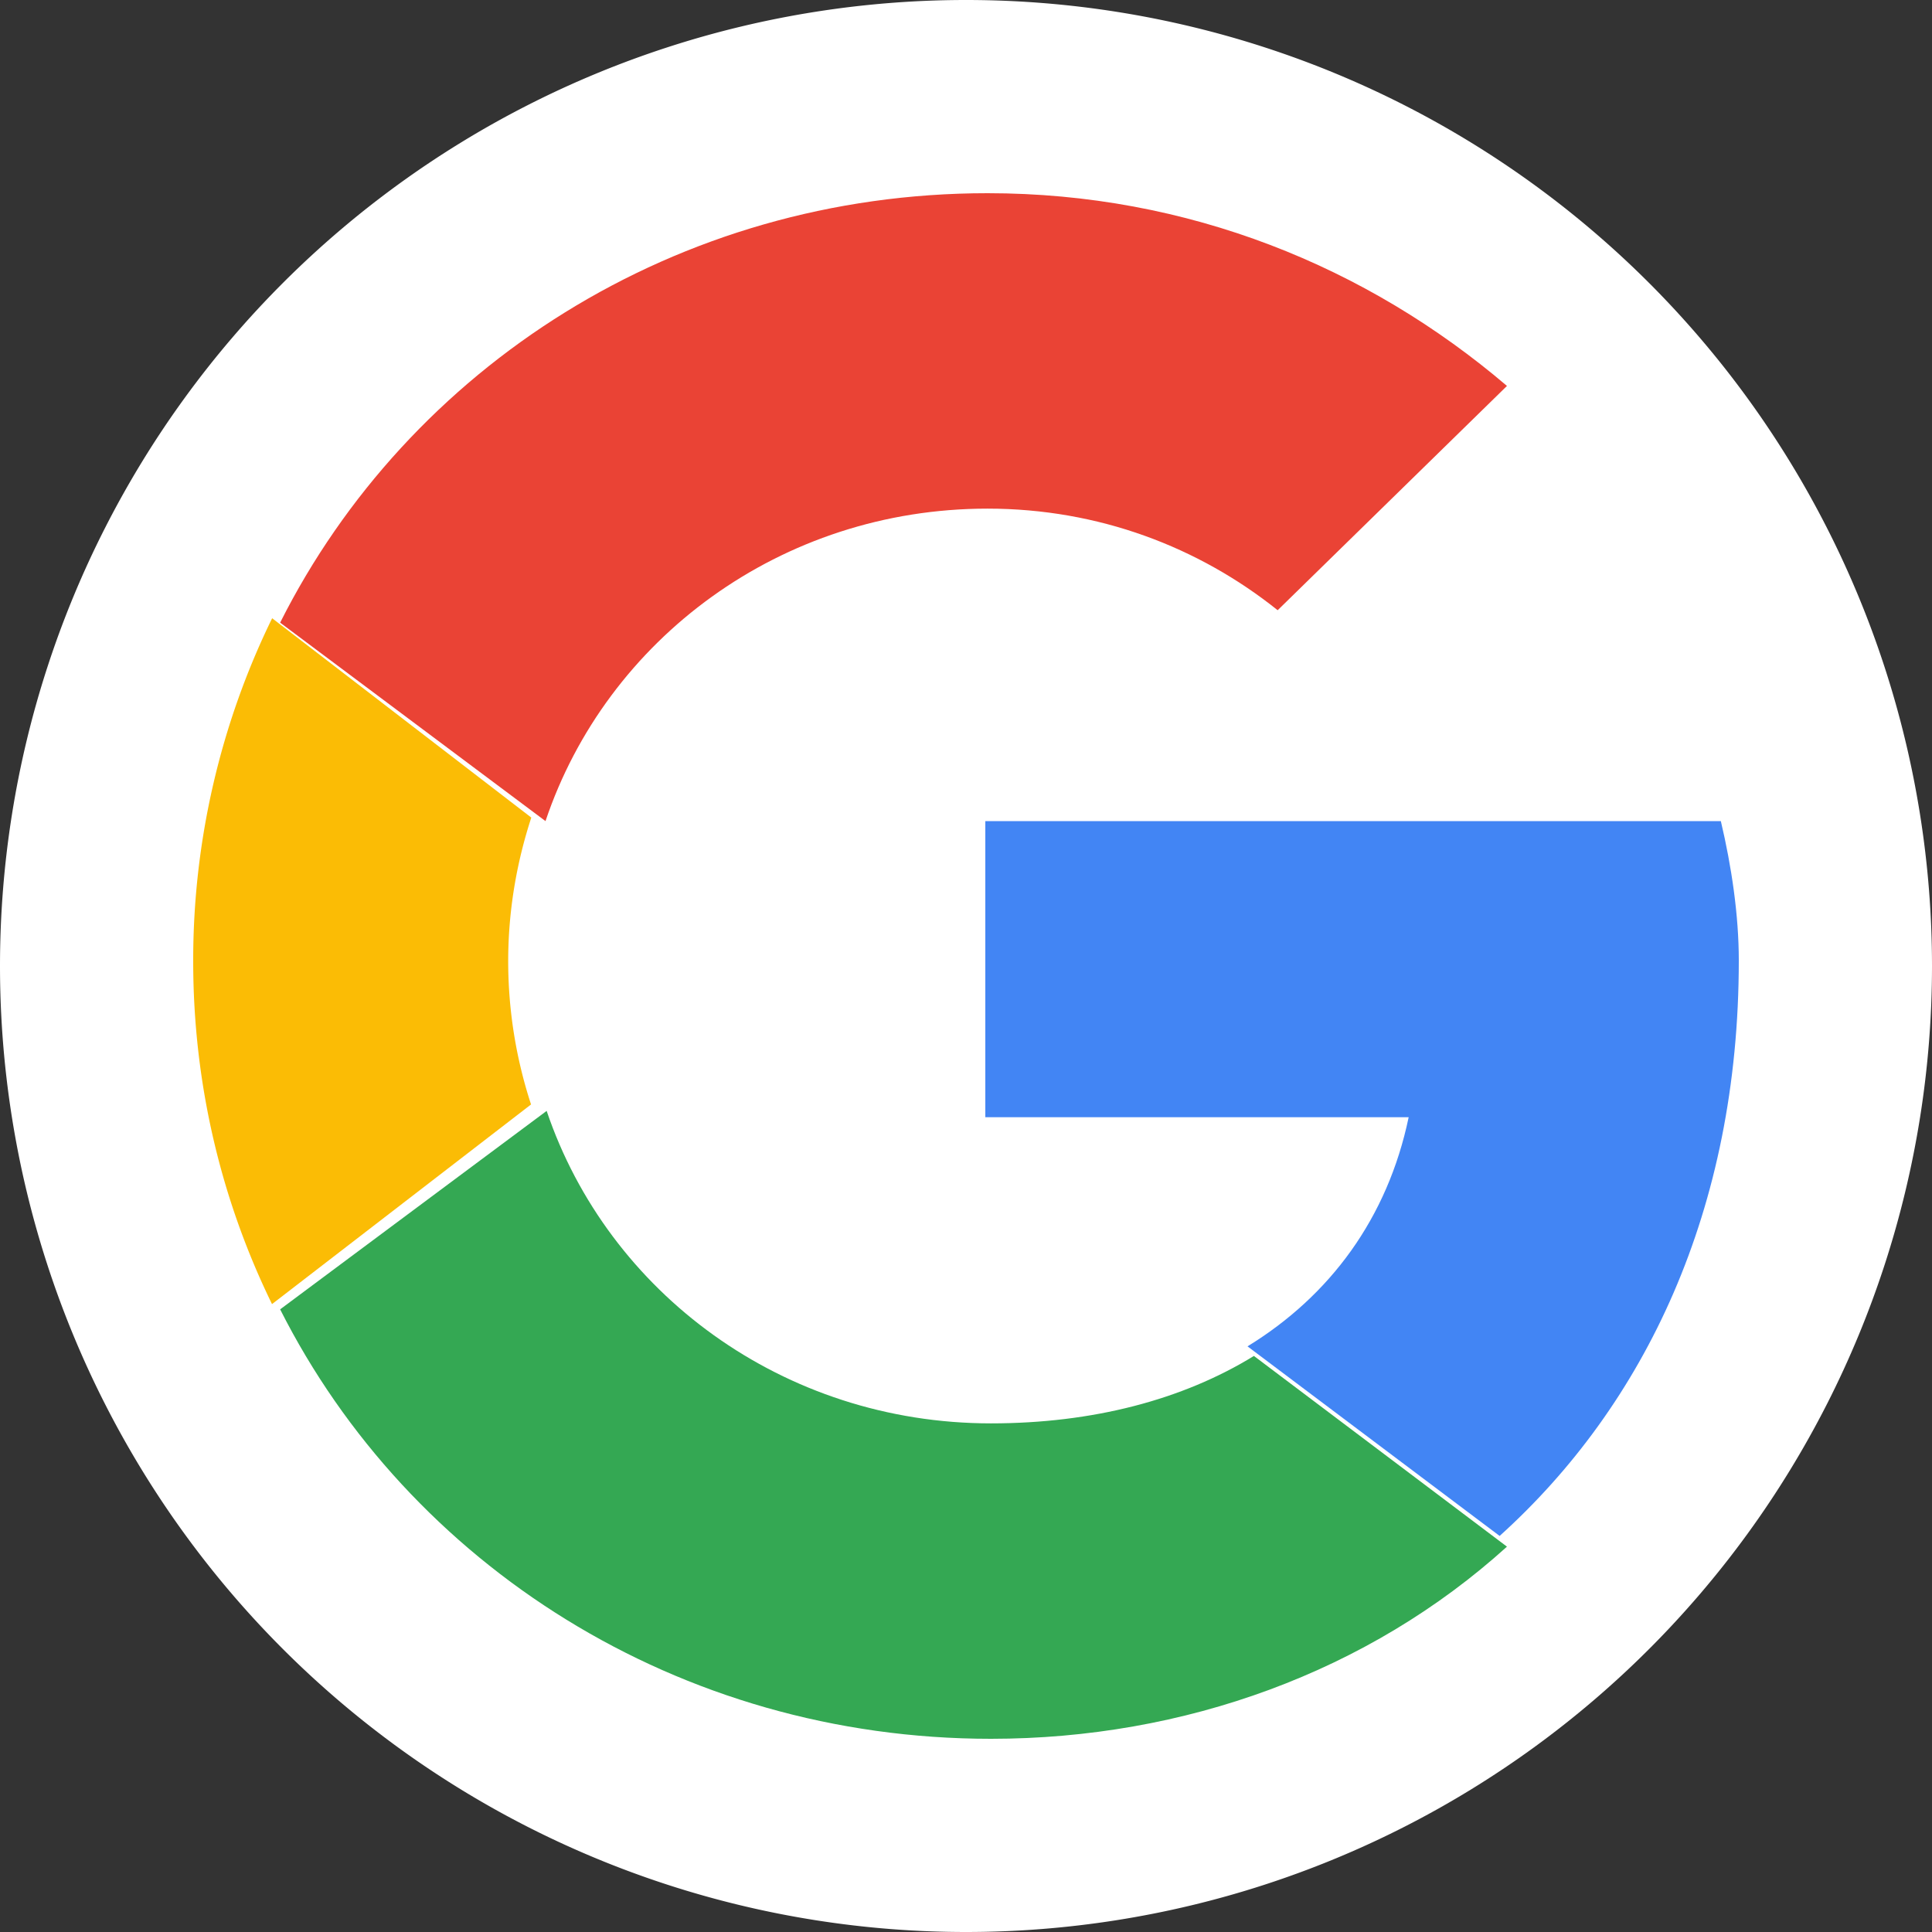 <?xml version="1.0" standalone="no"?><!DOCTYPE svg PUBLIC "-//W3C//DTD SVG 1.1//EN" "http://www.w3.org/Graphics/SVG/1.1/DTD/svg11.dtd"><svg t="1623914297225" class="icon" viewBox="0 0 1024 1024" version="1.1" xmlns="http://www.w3.org/2000/svg" p-id="9057" xmlns:xlink="http://www.w3.org/1999/xlink" width="200" height="200"><rect x="0" y="0" width="1024" height="1024" fill="#333333" stroke="none"/><defs><style type="text/css"></style></defs><path d="M512 512m-512 0a512 512 0 1 0 1024 0 512 512 0 1 0-1024 0Z" fill="#FFFFFF" p-id="9058"></path><path d="M269.353 509.512c0-26.655 4.424-52.224 12.247-76.186L144.241 327.68c-27.597 56.407-41.933 118.687-41.841 181.832 0 65.341 15.037 126.976 41.774 181.688l137.288-105.815a244.362 244.362 0 0 1-12.109-75.878" fill="#FBBC05" p-id="9059"></path><path d="M523.418 269.583c58.834 0 111.995 20.408 153.769 53.847L798.72 204.554C724.675 141.414 629.74 102.4 523.418 102.4 358.333 102.4 216.438 194.872 148.48 330.015L289.126 435.2c32.374-96.338 124.698-165.617 234.291-165.617" fill="#EA4335" p-id="9060"></path><path d="M525.235 754.417c-110.162 0-202.931-69.274-235.5-165.617L148.48 693.985C216.73 829.133 359.316 921.6 525.235 921.6c102.354 0 200.09-35.42 273.485-101.842l-134.118-101.079c-37.816 23.235-85.463 35.738-139.402 35.738" fill="#34A853" p-id="9061"></path><path d="M921.6 509.056c0-23.992-3.835-49.859-9.518-73.856H522.24v156.959h224.379c-11.187 53.535-41.728 94.669-85.412 121.436l133.632 100.485c76.8-69.325 126.761-172.575 126.761-305.024" fill="#4285F4" p-id="9062"></path></svg>